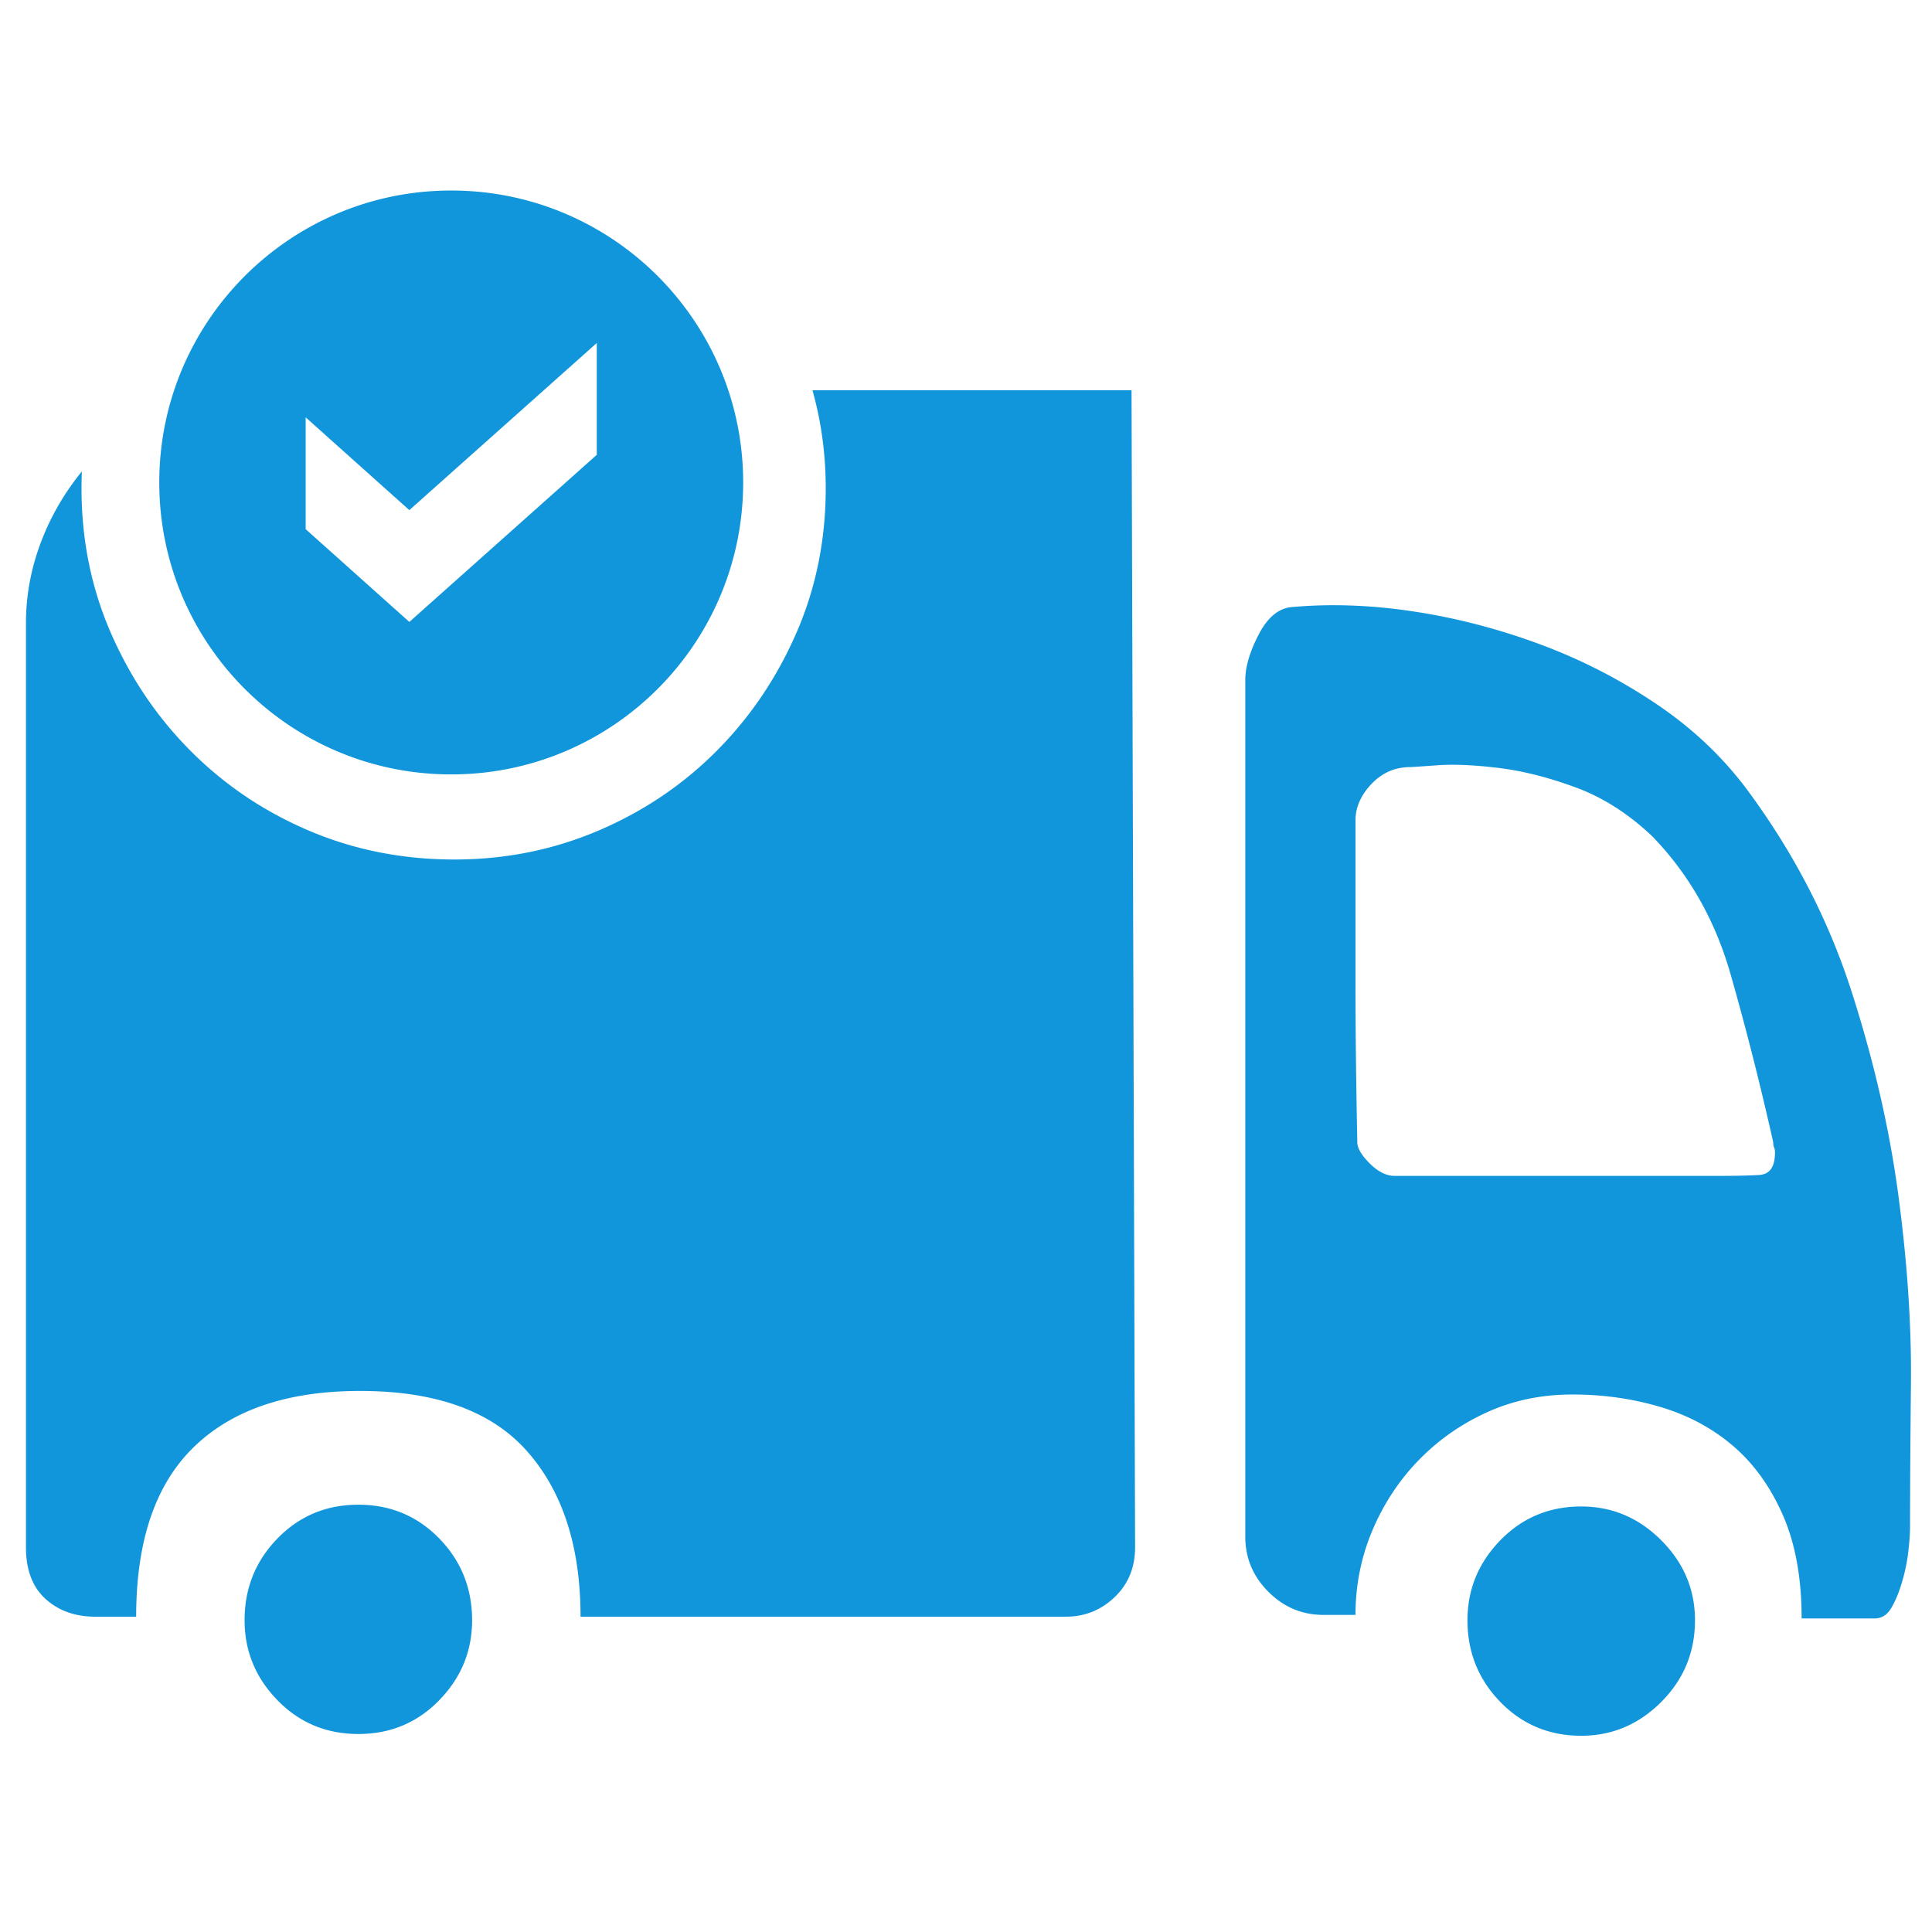 <?xml version="1.0" standalone="no"?><!DOCTYPE svg PUBLIC "-//W3C//DTD SVG 1.1//EN" "http://www.w3.org/Graphics/SVG/1.1/DTD/svg11.dtd"><svg t="1547085447118" class="icon" style="" viewBox="0 0 1024 1024" version="1.1" xmlns="http://www.w3.org/2000/svg" p-id="6585" xmlns:xlink="http://www.w3.org/1999/xlink" width="200" height="200"><defs><style type="text/css"></style></defs><path d="M239.158 100.98c85.459 0 154.738 69.28 154.738 154.74 0 85.457-69.277 154.737-154.738 154.737-85.46 0-154.74-69.28-154.74-154.737 0-85.46 69.28-154.74 154.74-154.74z m77.147 140.082v-59.263l-99.341 88.577-54.954-49.169v59.263l54.954 49.17 99.341-88.578zM932.298 622.77c-5.654 0.308-12.248 0.47-19.79 0.47H739.172c-4.397 0-8.793-2.2-13.19-6.595-4.397-4.402-6.596-8.166-6.596-11.309v-0.94c-0.622-30.777-0.946-58.721-0.946-83.85v-85.724c0-6.909 2.835-13.35 8.484-19.313 5.651-5.967 12.558-8.943 20.725-8.943 0.628 0 5.338-0.319 14.135-0.948 8.792-0.63 19.623-0.16 32.503 1.41 12.876 1.567 26.534 5.027 40.979 10.363 14.441 5.338 27.945 13.975 40.509 25.91 19.47 20.1 33.286 44.436 41.45 73.01 8.166 28.574 15.707 58.25 22.608 89.024 0 1.257 0.164 2.2 0.473 2.83 0.314 0.624 0.467 1.57 0.467 2.826 0.001 7.543-2.82 11.468-8.474 11.78z m73.951 11.304c-4.711-35.484-13.034-71.758-24.965-108.811-11.94-37.055-29.833-71.918-53.703-104.564-13.185-18.217-29.513-33.917-48.99-47.104a291.086 291.086 0 0 0-62.173-32.04c-21.984-8.165-44.28-13.969-66.891-17.423-22.609-3.454-44.28-4.237-65.005-2.355-6.903 0.624-12.716 5.498-17.427 14.601-4.71 9.103-7.063 17.114-7.063 24.02v454.087c0 11.309 4.08 21.041 12.246 29.204 8.167 8.162 17.892 12.244 29.202 12.244h16.96c0-15.698 2.982-30.62 8.95-44.75 5.97-14.132 14.131-26.526 24.495-37.207 10.366-10.679 22.45-19.163 36.27-25.44 13.815-6.28 28.886-9.423 45.214-9.423 16.334 0 31.874 2.2 46.637 6.597 14.76 4.396 27.64 11.303 38.62 20.723 10.995 9.423 19.789 21.668 26.384 36.742 6.59 15.075 9.886 33.292 9.886 54.642h38.63c3.766 0 6.754-1.886 8.954-5.65 2.19-3.772 4.08-8.325 5.644-13.668a95.304 95.304 0 0 0 3.3-16.012c0.63-5.34 0.942-9.896 0.942-13.662 0-19.469 0.159-44.596 0.47-75.37 0.32-30.764-1.884-63.893-6.595-99.38h0.008z m-168.163 164.39c16.326 0 30.461 5.966 42.394 17.903 11.935 11.935 17.9 26.057 17.9 42.394 0 16.953-5.967 31.399-17.9 43.327-11.933 11.938-26.062 17.904-42.394 17.904-16.952 0-31.246-5.966-42.866-17.904-11.618-11.933-17.427-26.373-17.427-43.327 0-16.335 5.81-30.46 17.427-42.394 11.62-11.937 25.907-17.902 42.866-17.902z m-648.15-0.937c-16.958 0-31.251 5.966-42.866 17.894-11.622 11.934-17.427 26.376-17.427 43.342 0 16.318 5.805 30.453 17.427 42.39 11.617 11.935 25.908 17.901 42.866 17.901s31.245-5.967 42.865-17.9c11.622-11.937 17.424-26.066 17.424-42.391 0-16.958-5.807-31.41-17.424-43.342-11.62-11.928-25.908-17.894-42.865-17.894z m240.683-590.689c4.677 16.642 7.037 33.955 7.037 51.937 0 27.427-5.217 53.075-15.657 76.927-10.435 23.852-24.597 44.722-42.482 62.61-17.89 17.885-38.752 31.905-62.61 42.038-23.856 10.134-49.192 15.202-76.03 15.202-27.43 0-53.07-5.068-76.921-15.202-23.853-10.135-44.72-24.153-62.61-42.038-17.89-17.888-32.05-38.758-42.483-62.61-10.438-23.852-15.657-49.495-15.657-76.927 0-2.997 0.078-5.971 0.201-8.932-8.977 11.017-16.044 23.056-21.165 36.131-5.656 14.442-8.48 29.204-8.48 44.278v489.882c0 11.935 3.454 21.042 10.362 27.32 6.914 6.274 15.704 9.422 26.38 9.422h21.67c0-40.194 10.21-70.186 30.618-89.967 20.405-19.785 49.772-29.682 88.081-29.682 40.2 0 69.722 10.678 88.558 32.037 18.841 21.353 28.266 50.559 28.266 87.612H564.88c10.056 0 18.681-3.454 25.908-10.366 7.221-6.905 10.835-15.695 10.835-26.374l-1.885-613.298H430.619z m0 0" p-id="6586" fill="#1296db"></path></svg>